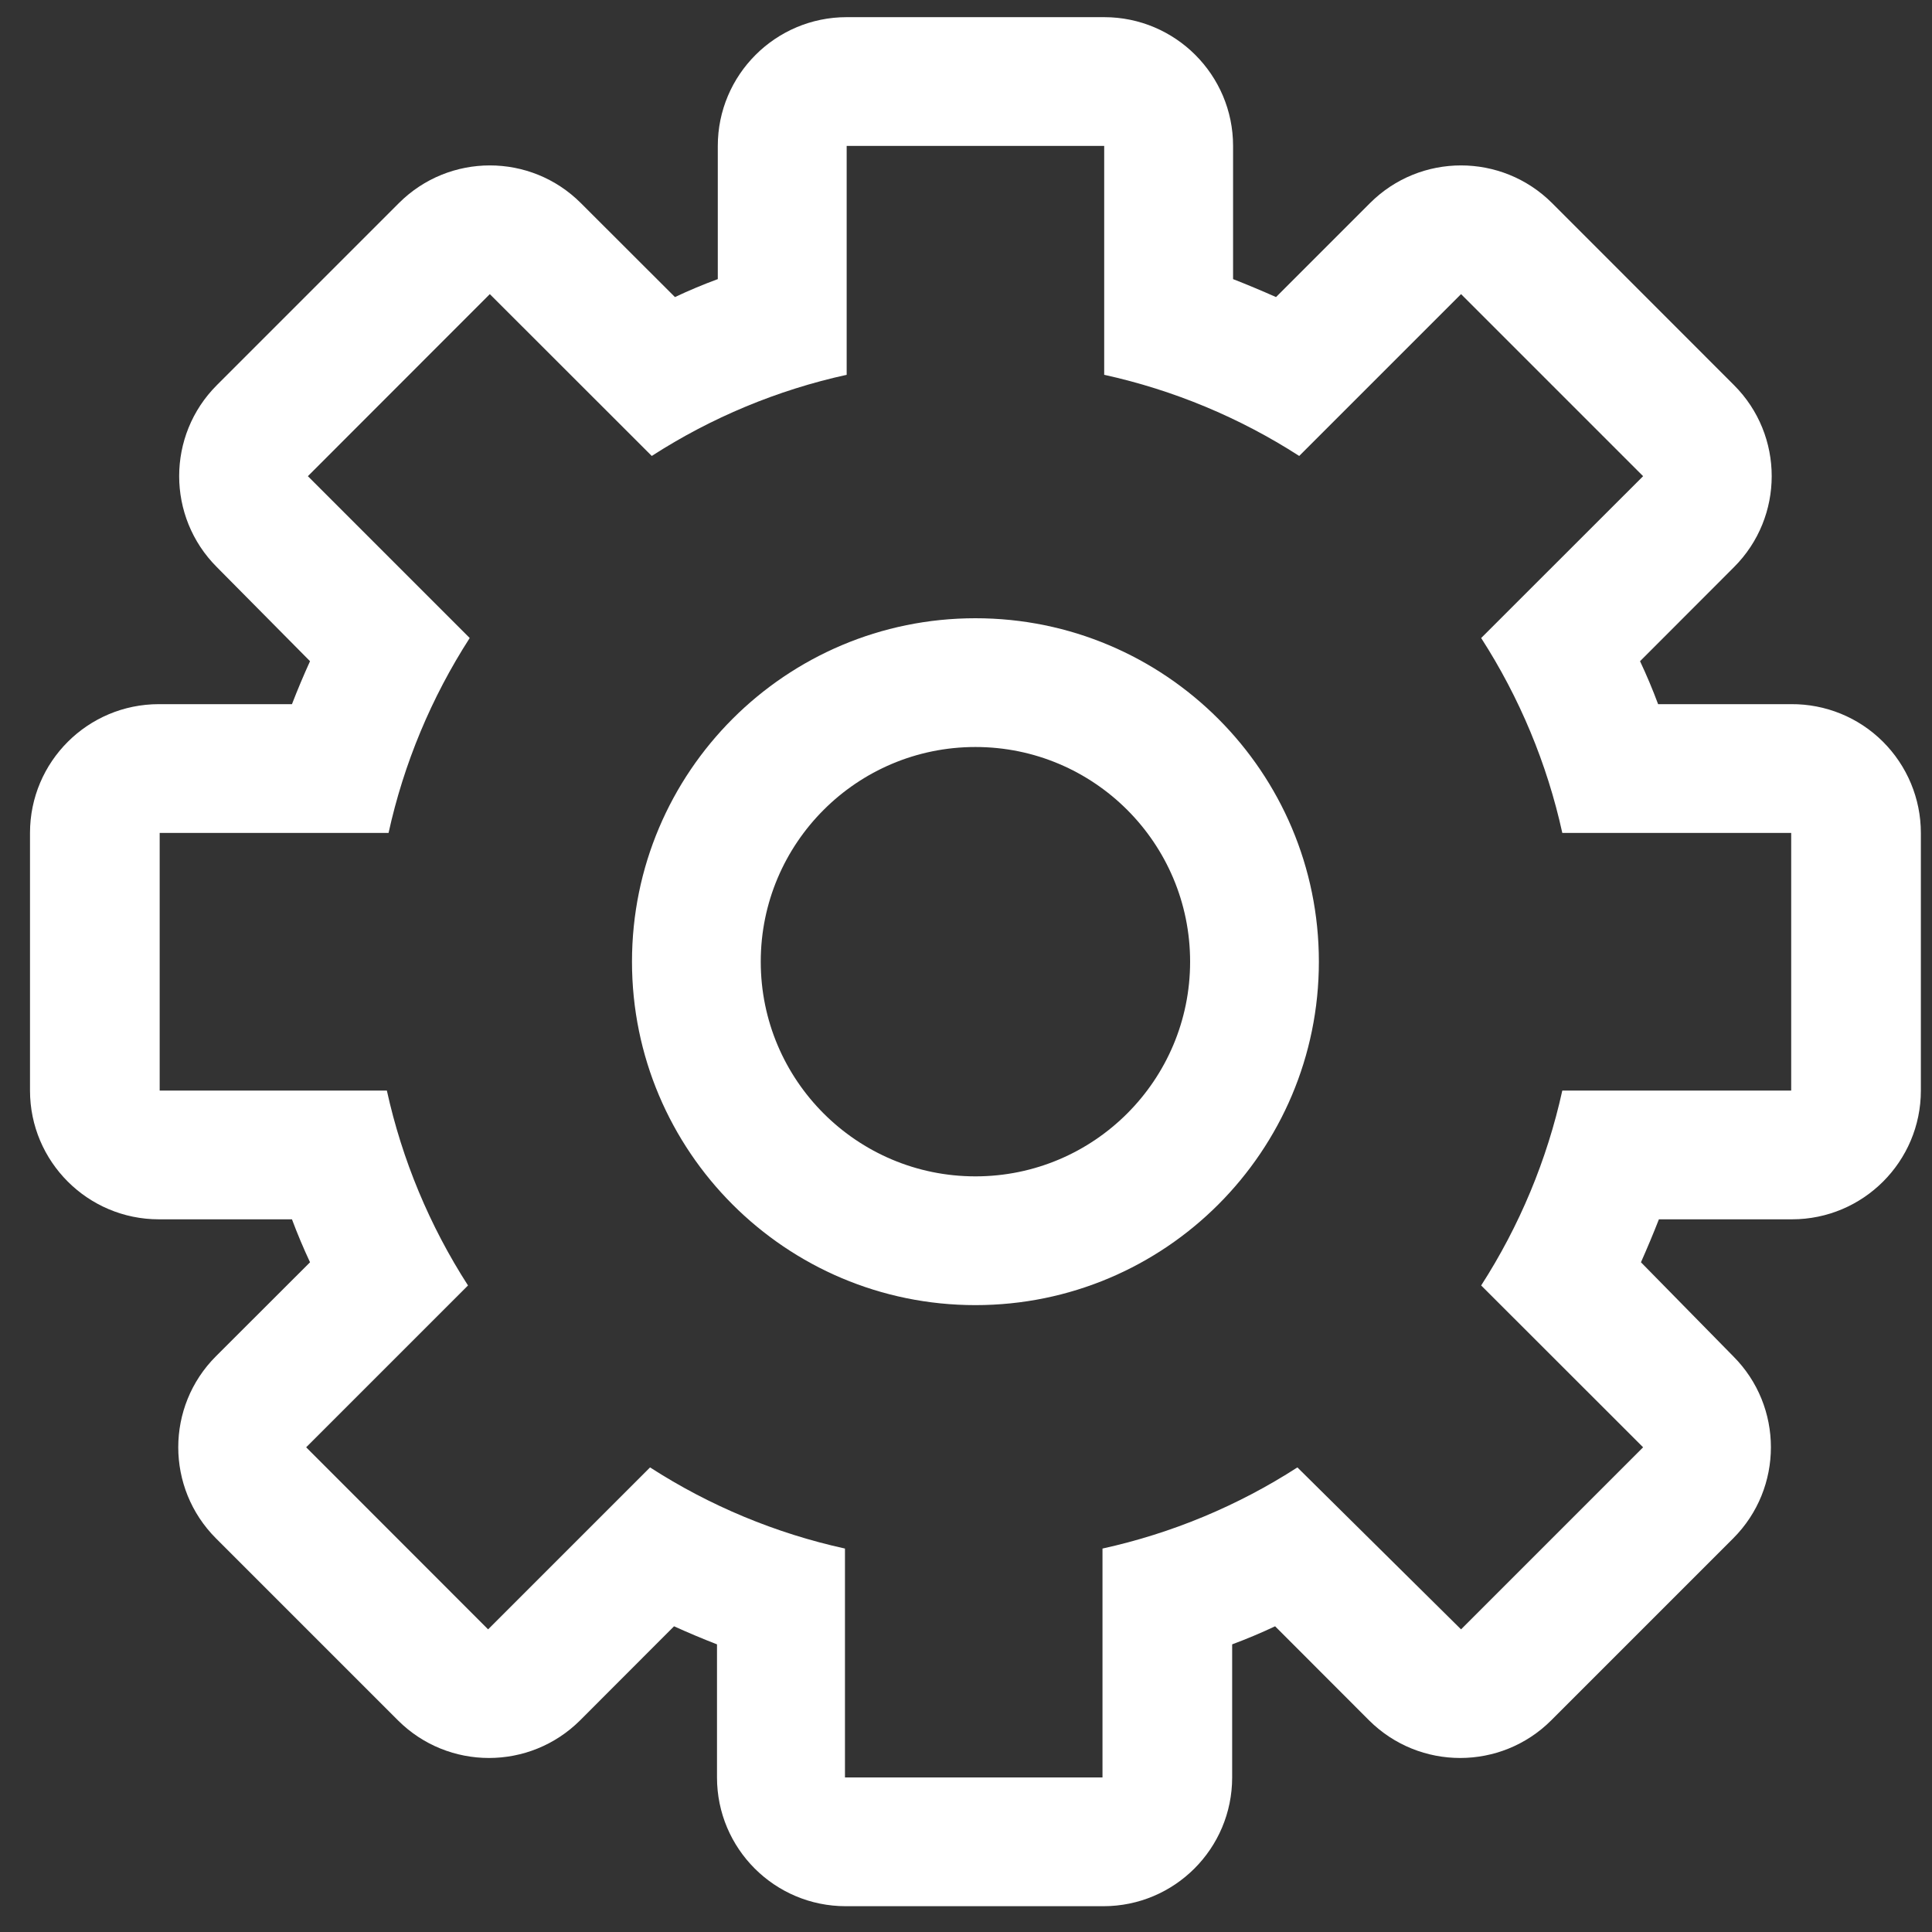 <?xml version="1.0" encoding="UTF-8"?>
<svg width="17px" height="17px" viewBox="0 0 17 17" version="1.1" xmlns="http://www.w3.org/2000/svg" xmlns:xlink="http://www.w3.org/1999/xlink">
    <rect x="0" y="0" width="17" height="17" fill="#333333" stroke="none"/>
    <!-- Generator: Sketch 53.2 (72643) - https://sketchapp.com -->
    <title>Settings-2</title>
    <desc>Created with Sketch.</desc>
    <g id="Dash-Home-V2" stroke="none" stroke-width="1" fill="none" fill-rule="evenodd">
        <g id="dashboard-home" transform="translate(-155, -320)" fill="#FFFFFF">
            <g id="dash-container" transform="translate(130, 117)">
                <g id="left-nav">
                    <g id="Settings-2" transform="translate(25, 203)">
                        <path d="M8.583,5.44 C6.914,5.44 5.561,6.793 5.561,8.462 C5.561,10.131 6.914,11.484 8.583,11.484 C10.252,11.484 11.605,10.131 11.605,8.462 C11.605,6.793 10.252,5.44 8.583,5.44 Z M8.583,10.351 C7.54,10.351 6.694,9.505 6.694,8.462 C6.694,7.419 7.54,6.573 8.583,6.573 C9.626,6.573 10.472,7.419 10.472,8.462 C10.472,9.505 9.626,10.351 8.583,10.351 L8.583,10.351 Z" id="Shape"></path>
                        <path d="M15.761,6.196 L14.59,6.196 C14.542,6.067 14.489,5.941 14.431,5.818 L15.258,4.99 C15.7,4.548 15.7,3.831 15.258,3.389 L13.657,1.787 C13.214,1.345 12.497,1.345 12.055,1.787 L11.228,2.614 C11.104,2.559 10.978,2.506 10.85,2.456 L10.85,1.284 C10.85,0.659 10.342,0.151 9.716,0.151 L7.45,0.151 C6.824,0.151 6.316,0.659 6.316,1.284 L6.316,2.456 C6.188,2.503 6.062,2.556 5.939,2.614 L5.111,1.787 C4.669,1.345 3.952,1.345 3.51,1.787 L1.908,3.389 C1.466,3.831 1.466,4.548 1.908,4.99 L2.728,5.818 C2.672,5.941 2.619,6.067 2.569,6.196 L1.398,6.196 C0.772,6.196 0.264,6.703 0.264,7.329 L0.264,9.596 C0.264,10.221 0.772,10.729 1.398,10.729 L2.569,10.729 C2.617,10.857 2.67,10.983 2.728,11.107 L1.9,11.934 C1.458,12.376 1.458,13.093 1.9,13.536 L3.502,15.138 C3.944,15.579 4.661,15.579 5.104,15.138 L5.931,14.31 C6.055,14.366 6.18,14.419 6.309,14.469 L6.309,15.64 C6.309,16.266 6.816,16.773 7.442,16.773 L9.709,16.773 C10.335,16.773 10.842,16.266 10.842,15.64 L10.842,14.469 C10.971,14.421 11.097,14.368 11.22,14.31 L12.047,15.138 C12.49,15.579 13.207,15.579 13.649,15.138 L15.251,13.536 C15.693,13.093 15.693,12.376 15.251,11.934 L14.439,11.107 C14.494,10.983 14.547,10.857 14.597,10.729 L15.768,10.729 C16.394,10.729 16.902,10.221 16.902,9.596 L16.902,7.329 C16.902,7.027 16.781,6.738 16.567,6.525 C16.353,6.312 16.063,6.194 15.761,6.196 Z M15.761,9.596 L13.747,9.596 C13.613,10.205 13.371,10.786 13.033,11.311 L14.458,12.735 L12.856,14.337 L11.416,12.912 C10.892,13.25 10.311,13.492 9.701,13.626 L9.701,15.64 L7.435,15.64 L7.435,13.626 C6.825,13.492 6.244,13.25 5.72,12.912 L4.295,14.337 L2.694,12.735 L4.118,11.311 C3.78,10.786 3.538,10.205 3.404,9.596 L1.405,9.596 L1.405,7.329 L3.419,7.329 C3.553,6.719 3.795,6.139 4.133,5.614 L2.709,4.19 L4.31,2.588 L5.735,4.012 C6.259,3.674 6.84,3.432 7.45,3.298 L7.45,1.284 L9.716,1.284 L9.716,3.298 C10.326,3.432 10.907,3.674 11.432,4.012 L12.856,2.588 L14.458,4.19 L13.033,5.614 C13.371,6.139 13.613,6.719 13.747,7.329 L15.761,7.329 L15.761,9.596 Z" id="Shape"></path>
                    </g>
                </g>
            </g>
        </g>
    </g>
</svg>